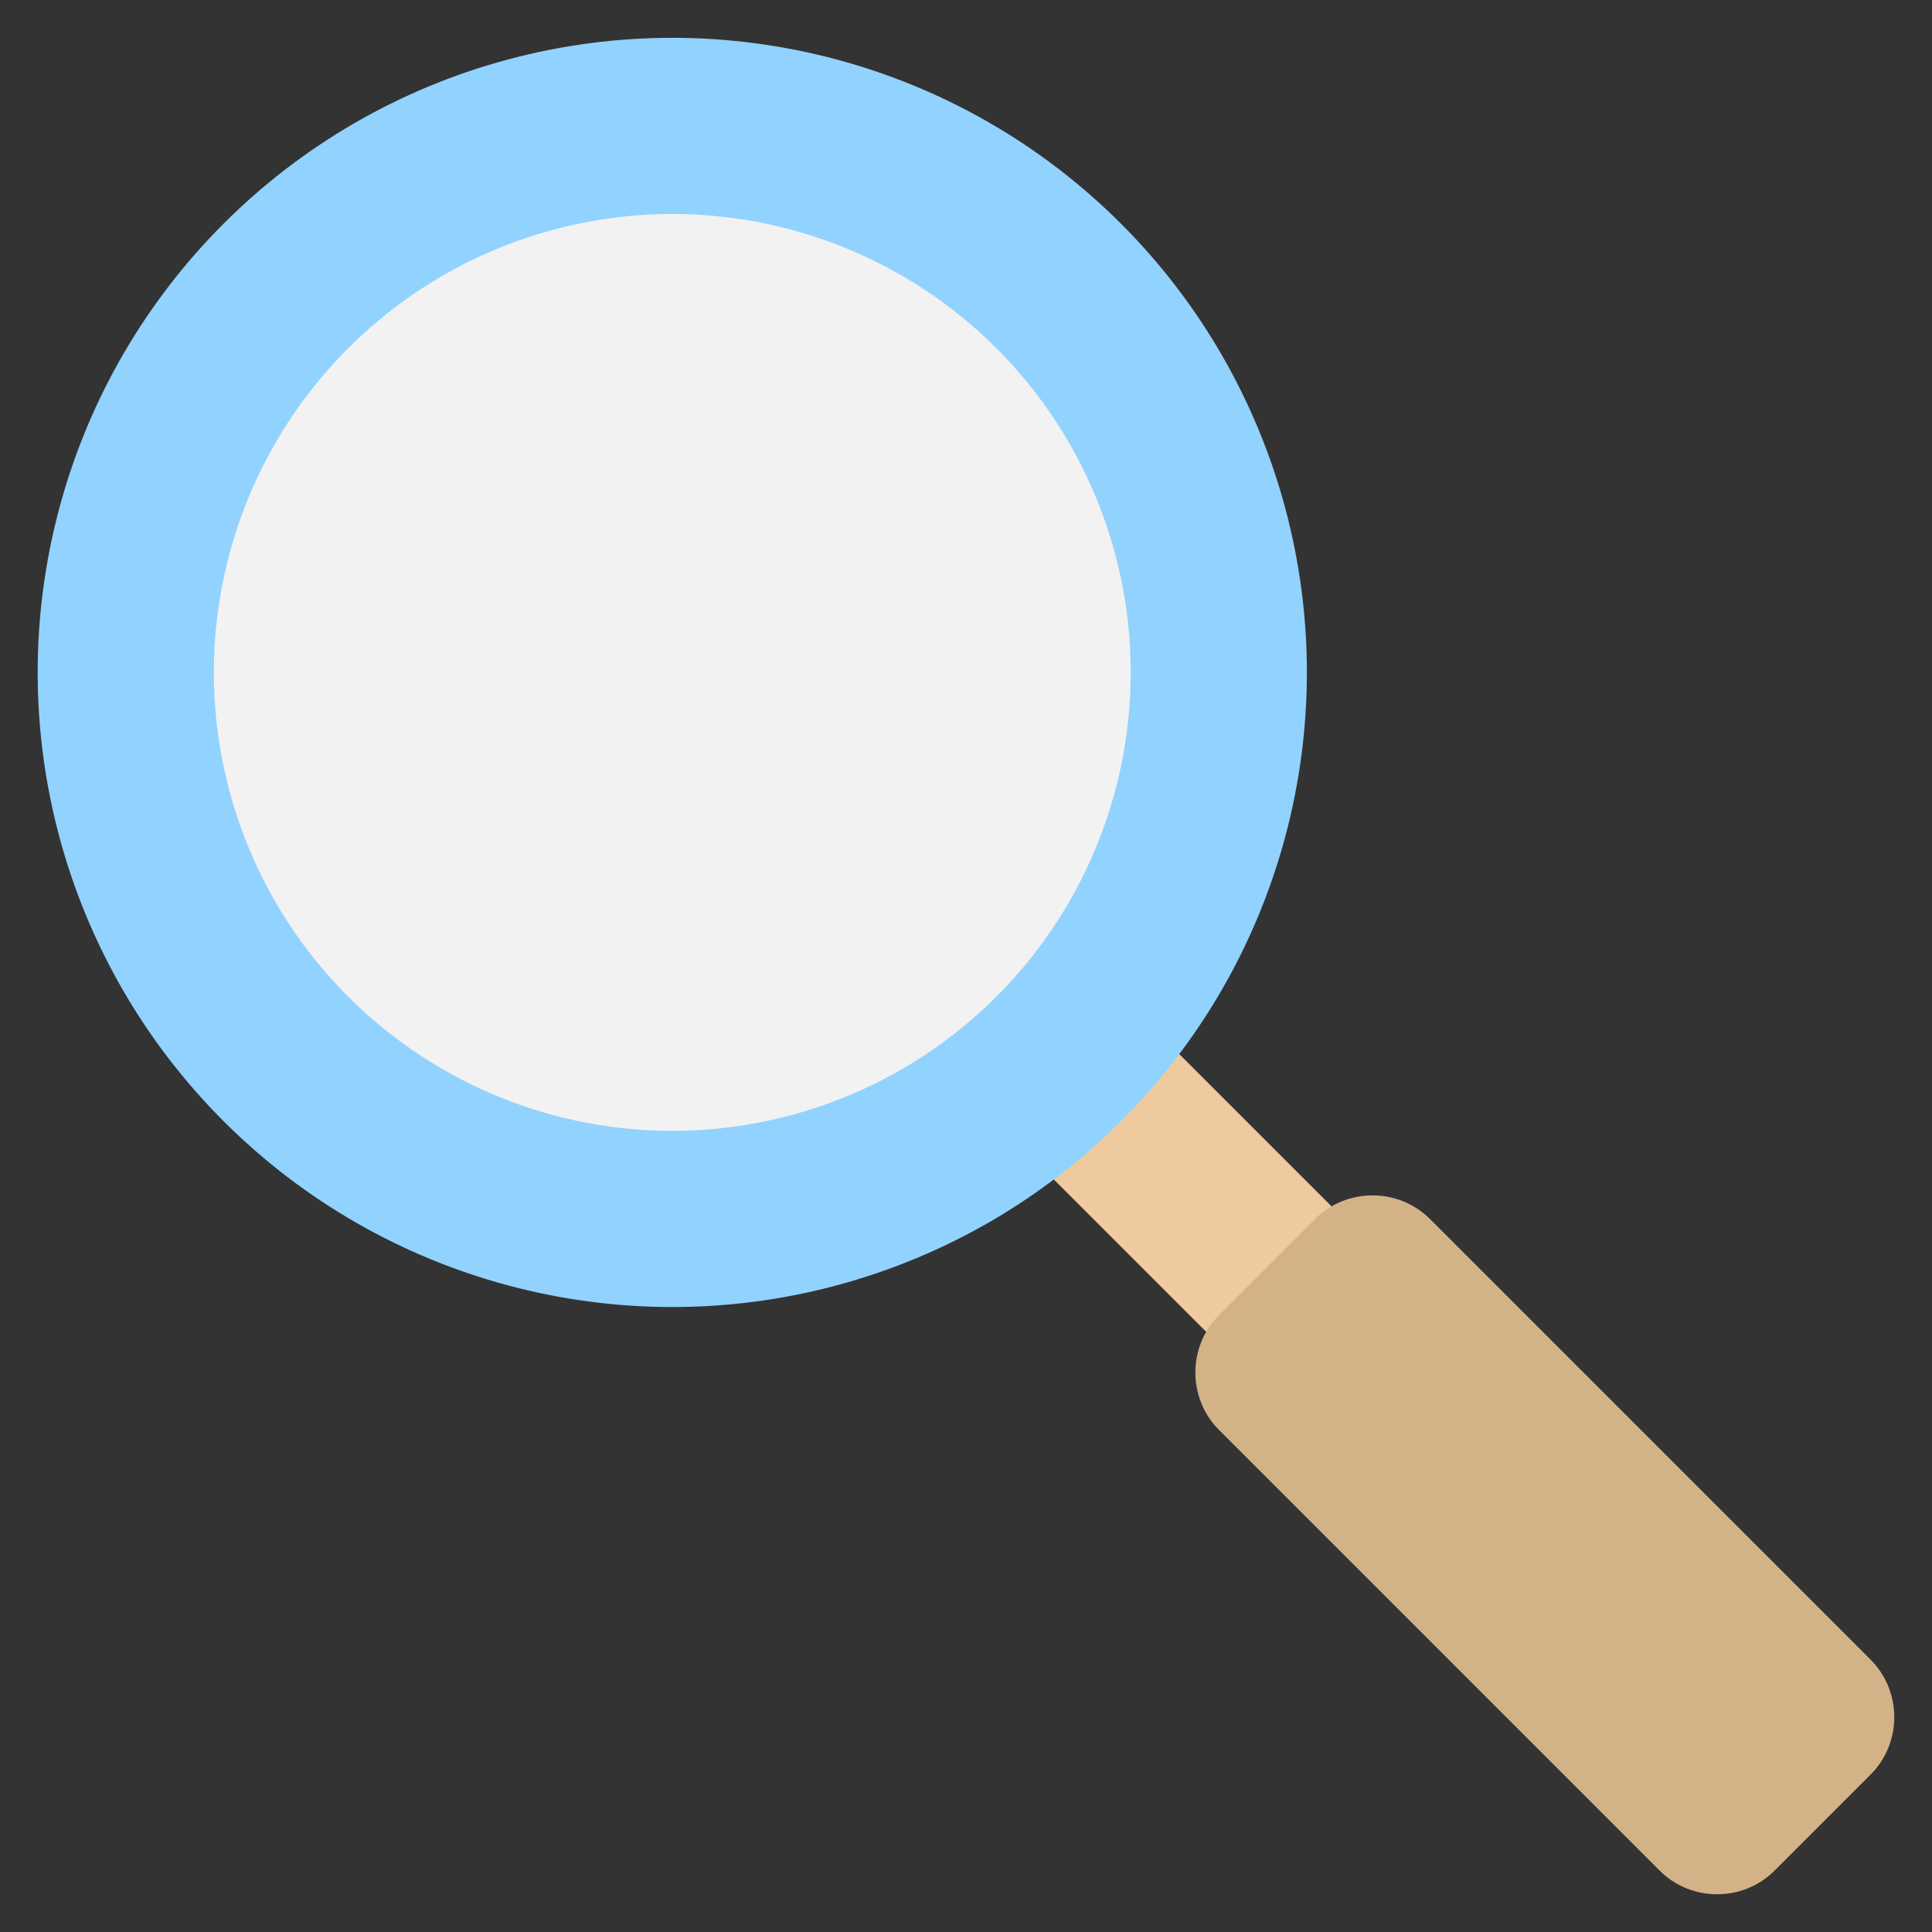 <svg id="Layer_1" enable-background="new 0 0 512 512" height="512" viewBox="0 0 512 512" width="512" xmlns="http://www.w3.org/2000/svg"><rect x="0" y="0" width="512" height="512" fill="#333333" stroke="none"/><g clip-rule="evenodd" fill-rule="evenodd"><path d="m293.633 275.993h47.009v82.288h-47.009z" fill="#efca9e" transform="matrix(.707 -.707 .707 .707 -131.362 317.137)"/><path d="m323.08 348.48 25.4-25.4c8.39-8.39 22.118-8.39 30.508 0l116.719 116.72c8.39 8.39 8.39 22.118 0 30.508l-25.4 25.4c-8.39 8.39-22.118 8.39-30.509 0l-116.718-116.72c-8.39-8.39-8.39-22.119 0-30.508z" fill="#d4b288"/><g transform="matrix(.707 -.707 .707 .707 -73.813 178.2)"><ellipse cx="178.2" cy="178.2" fill="#92d2fe" rx="168.2" ry="168.2"/><ellipse cx="178.2" cy="178.2" fill="#f2f2f2" rx="121.501" ry="121.502"/></g></g></svg>